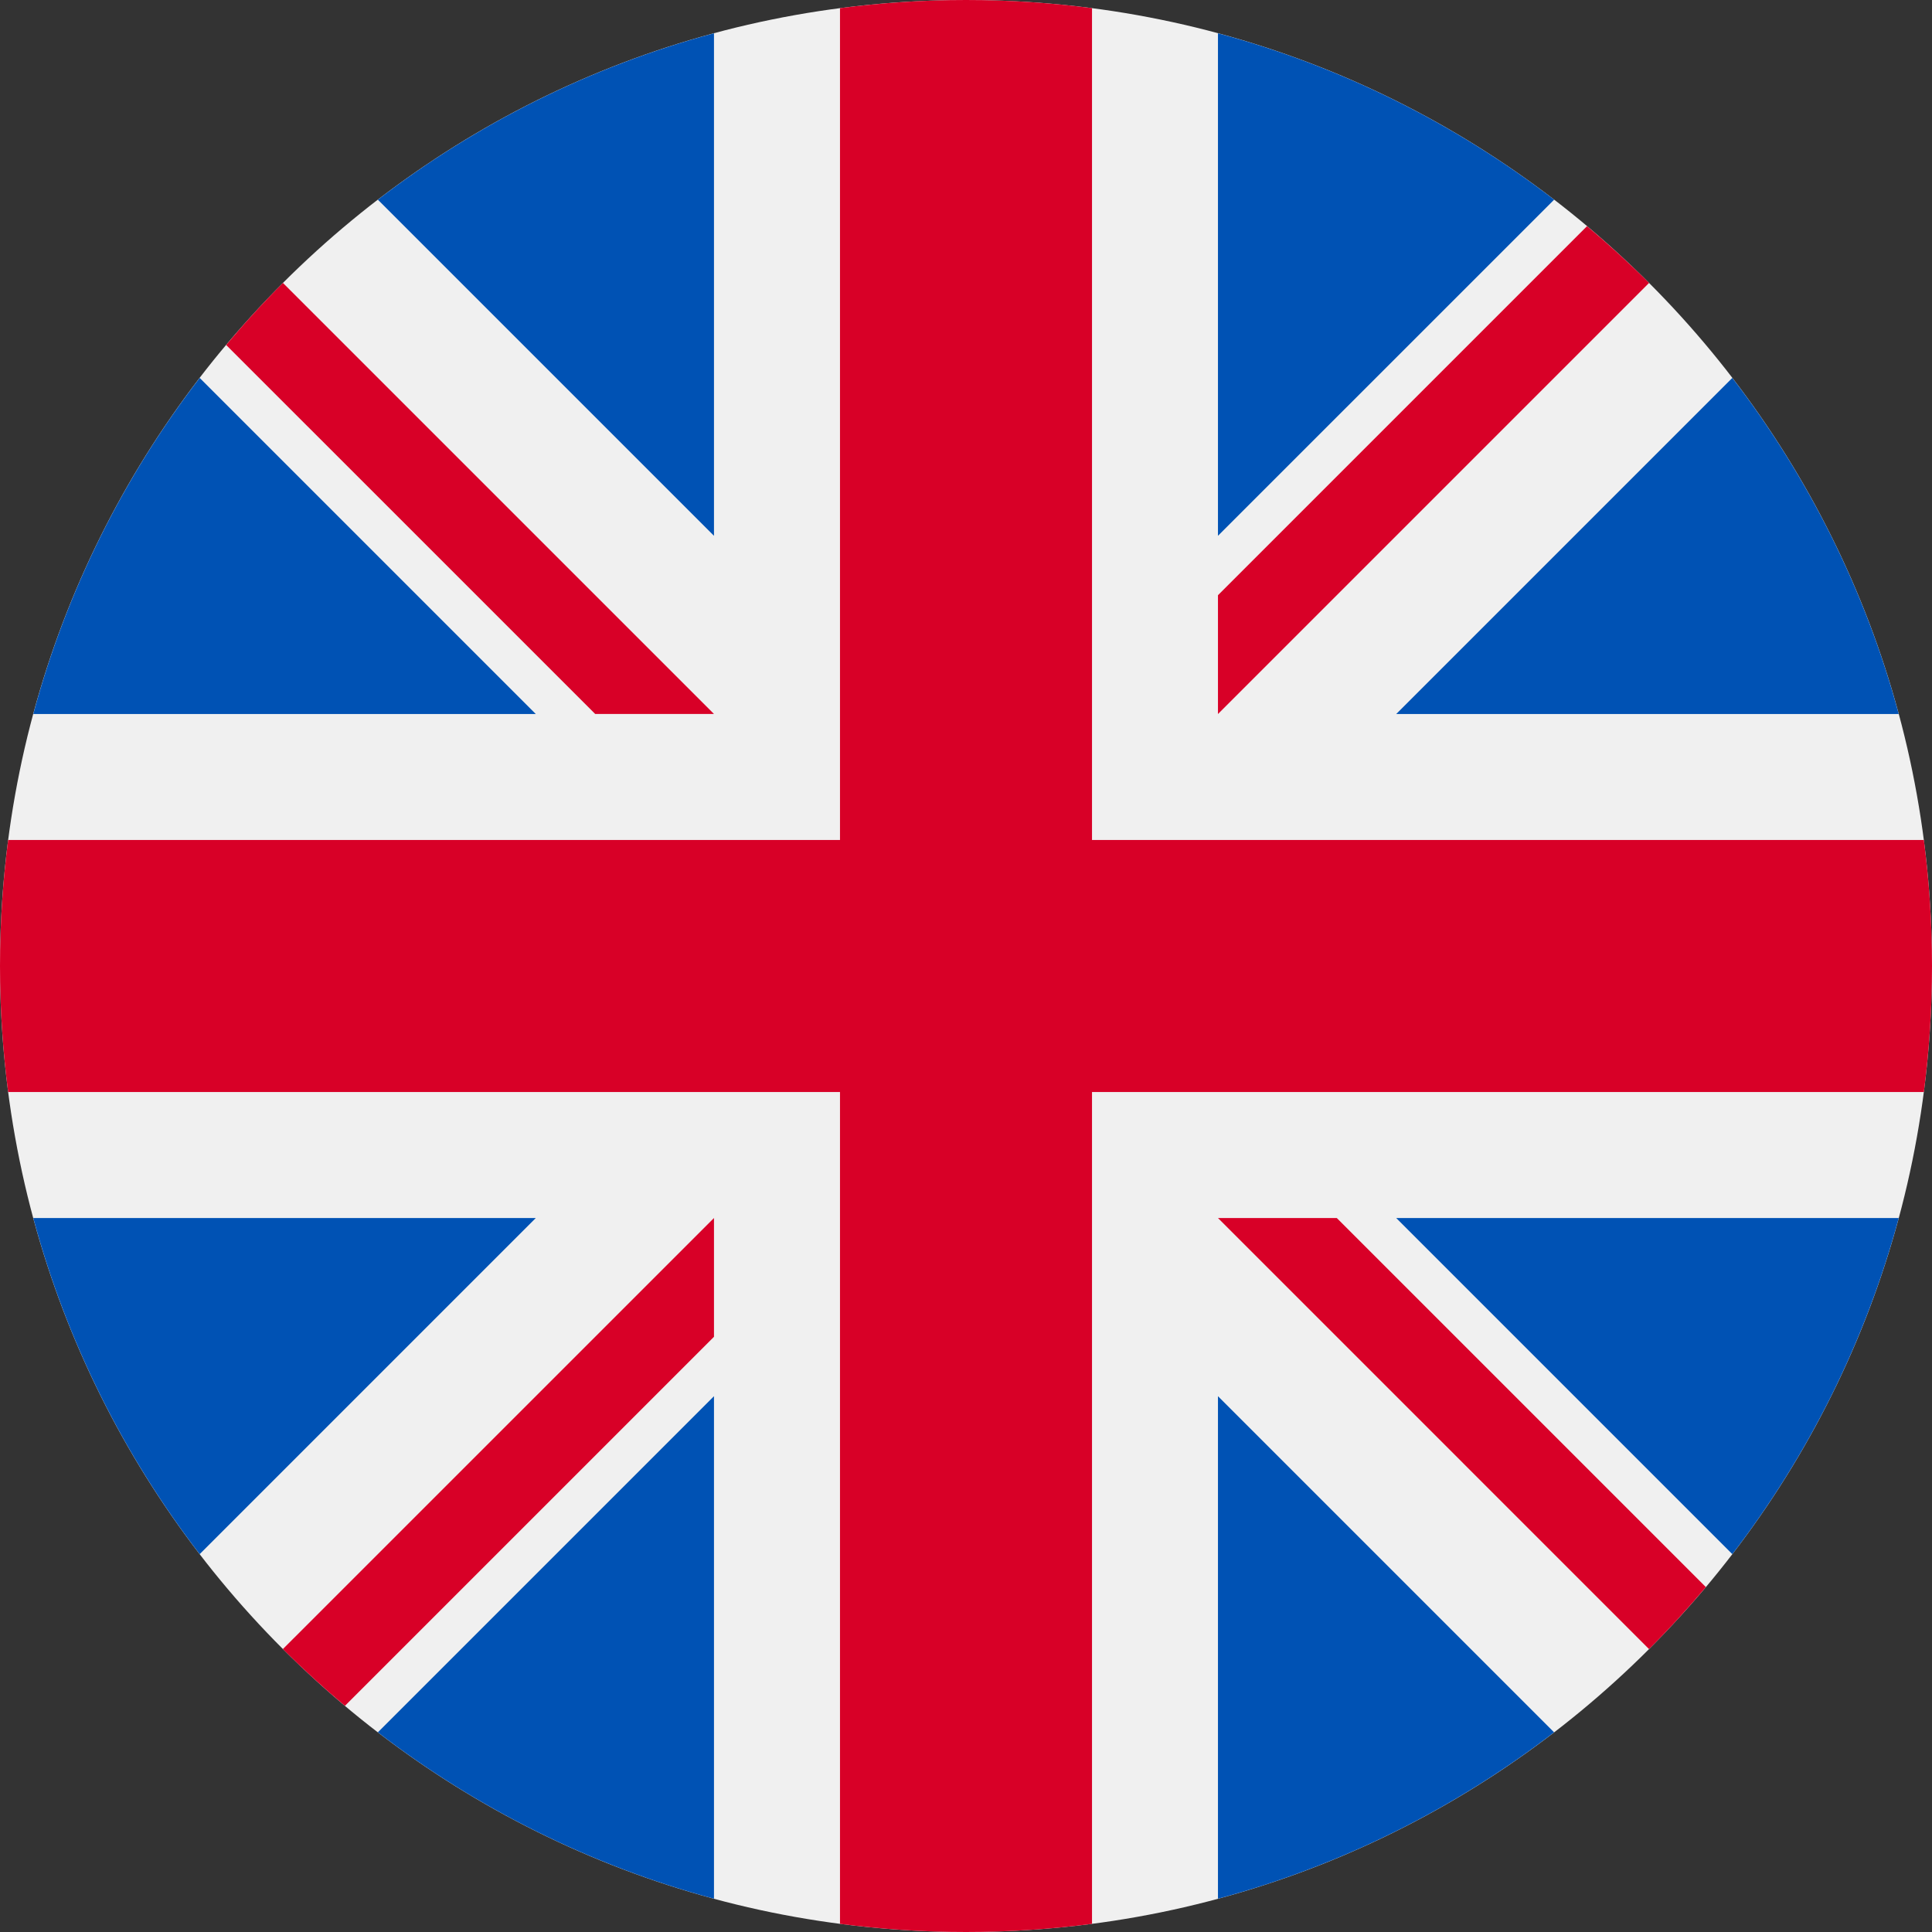 <svg width="36" height="36" viewBox="0 0 36 36" fill="none" xmlns="http://www.w3.org/2000/svg">
<rect x="0" y="0" width="36" height="36" fill="#333333" stroke="none"/>
<g clip-path="url(#clip0_501_4930)">
<path d="M18 36C27.941 36 36 27.941 36 18C36 8.059 27.941 0 18 0C8.059 0 0 8.059 0 18C0 27.941 8.059 36 18 36Z" fill="#F0F0F0"/>
<path d="M3.721 7.042C2.307 8.881 1.241 11.001 0.62 13.305H9.984L3.721 7.042Z" fill="#0052B4"/>
<path d="M35.38 13.305C34.759 11.001 33.693 8.881 32.279 7.042L26.016 13.305H35.38Z" fill="#0052B4"/>
<path d="M0.62 22.696C1.241 24.999 2.307 27.119 3.721 28.959L9.984 22.696H0.62Z" fill="#0052B4"/>
<path d="M28.959 3.721C27.119 2.307 24.999 1.241 22.695 0.62V9.984L28.959 3.721Z" fill="#0052B4"/>
<path d="M7.041 32.279C8.881 33.693 11.001 34.759 13.304 35.38V26.016L7.041 32.279Z" fill="#0052B4"/>
<path d="M13.304 0.62C11.001 1.241 8.881 2.307 7.041 3.721L13.304 9.984V0.62Z" fill="#0052B4"/>
<path d="M22.695 35.38C24.999 34.759 27.119 33.693 28.958 32.279L22.695 26.016V35.38Z" fill="#0052B4"/>
<path d="M26.016 22.696L32.279 28.959C33.693 27.119 34.759 24.999 35.38 22.696H26.016Z" fill="#0052B4"/>
<path d="M35.848 15.652H20.348H20.348V0.152C19.579 0.052 18.796 0 18 0C17.204 0 16.421 0.052 15.652 0.152V15.652V15.652H0.152C0.052 16.421 0 17.204 0 18C0 18.796 0.052 19.579 0.152 20.348H15.652H15.652V35.848C16.421 35.948 17.204 36 18 36C18.796 36 19.579 35.948 20.348 35.848V20.348V20.348H35.848C35.948 19.579 36 18.796 36 18C36 17.204 35.948 16.421 35.848 15.652Z" fill="#D80027"/>
<path d="M22.695 22.696L30.727 30.728C31.097 30.359 31.449 29.973 31.786 29.573L24.909 22.696H22.695V22.696Z" fill="#D80027"/>
<path d="M13.304 22.696H13.304L5.271 30.728C5.641 31.097 6.027 31.45 6.427 31.786L13.304 24.909V22.696Z" fill="#D80027"/>
<path d="M13.304 13.304V13.304L5.272 5.272C4.903 5.641 4.55 6.027 4.214 6.428L11.091 13.304H13.304V13.304Z" fill="#D80027"/>
<path d="M22.695 13.305L30.728 5.272C30.358 4.903 29.972 4.551 29.572 4.214L22.695 11.091V13.305Z" fill="#D80027"/>
</g>
<defs>
<clipPath id="clip0_501_4930">
<rect width="36" height="36" fill="white"/>
</clipPath>
</defs>
</svg>
